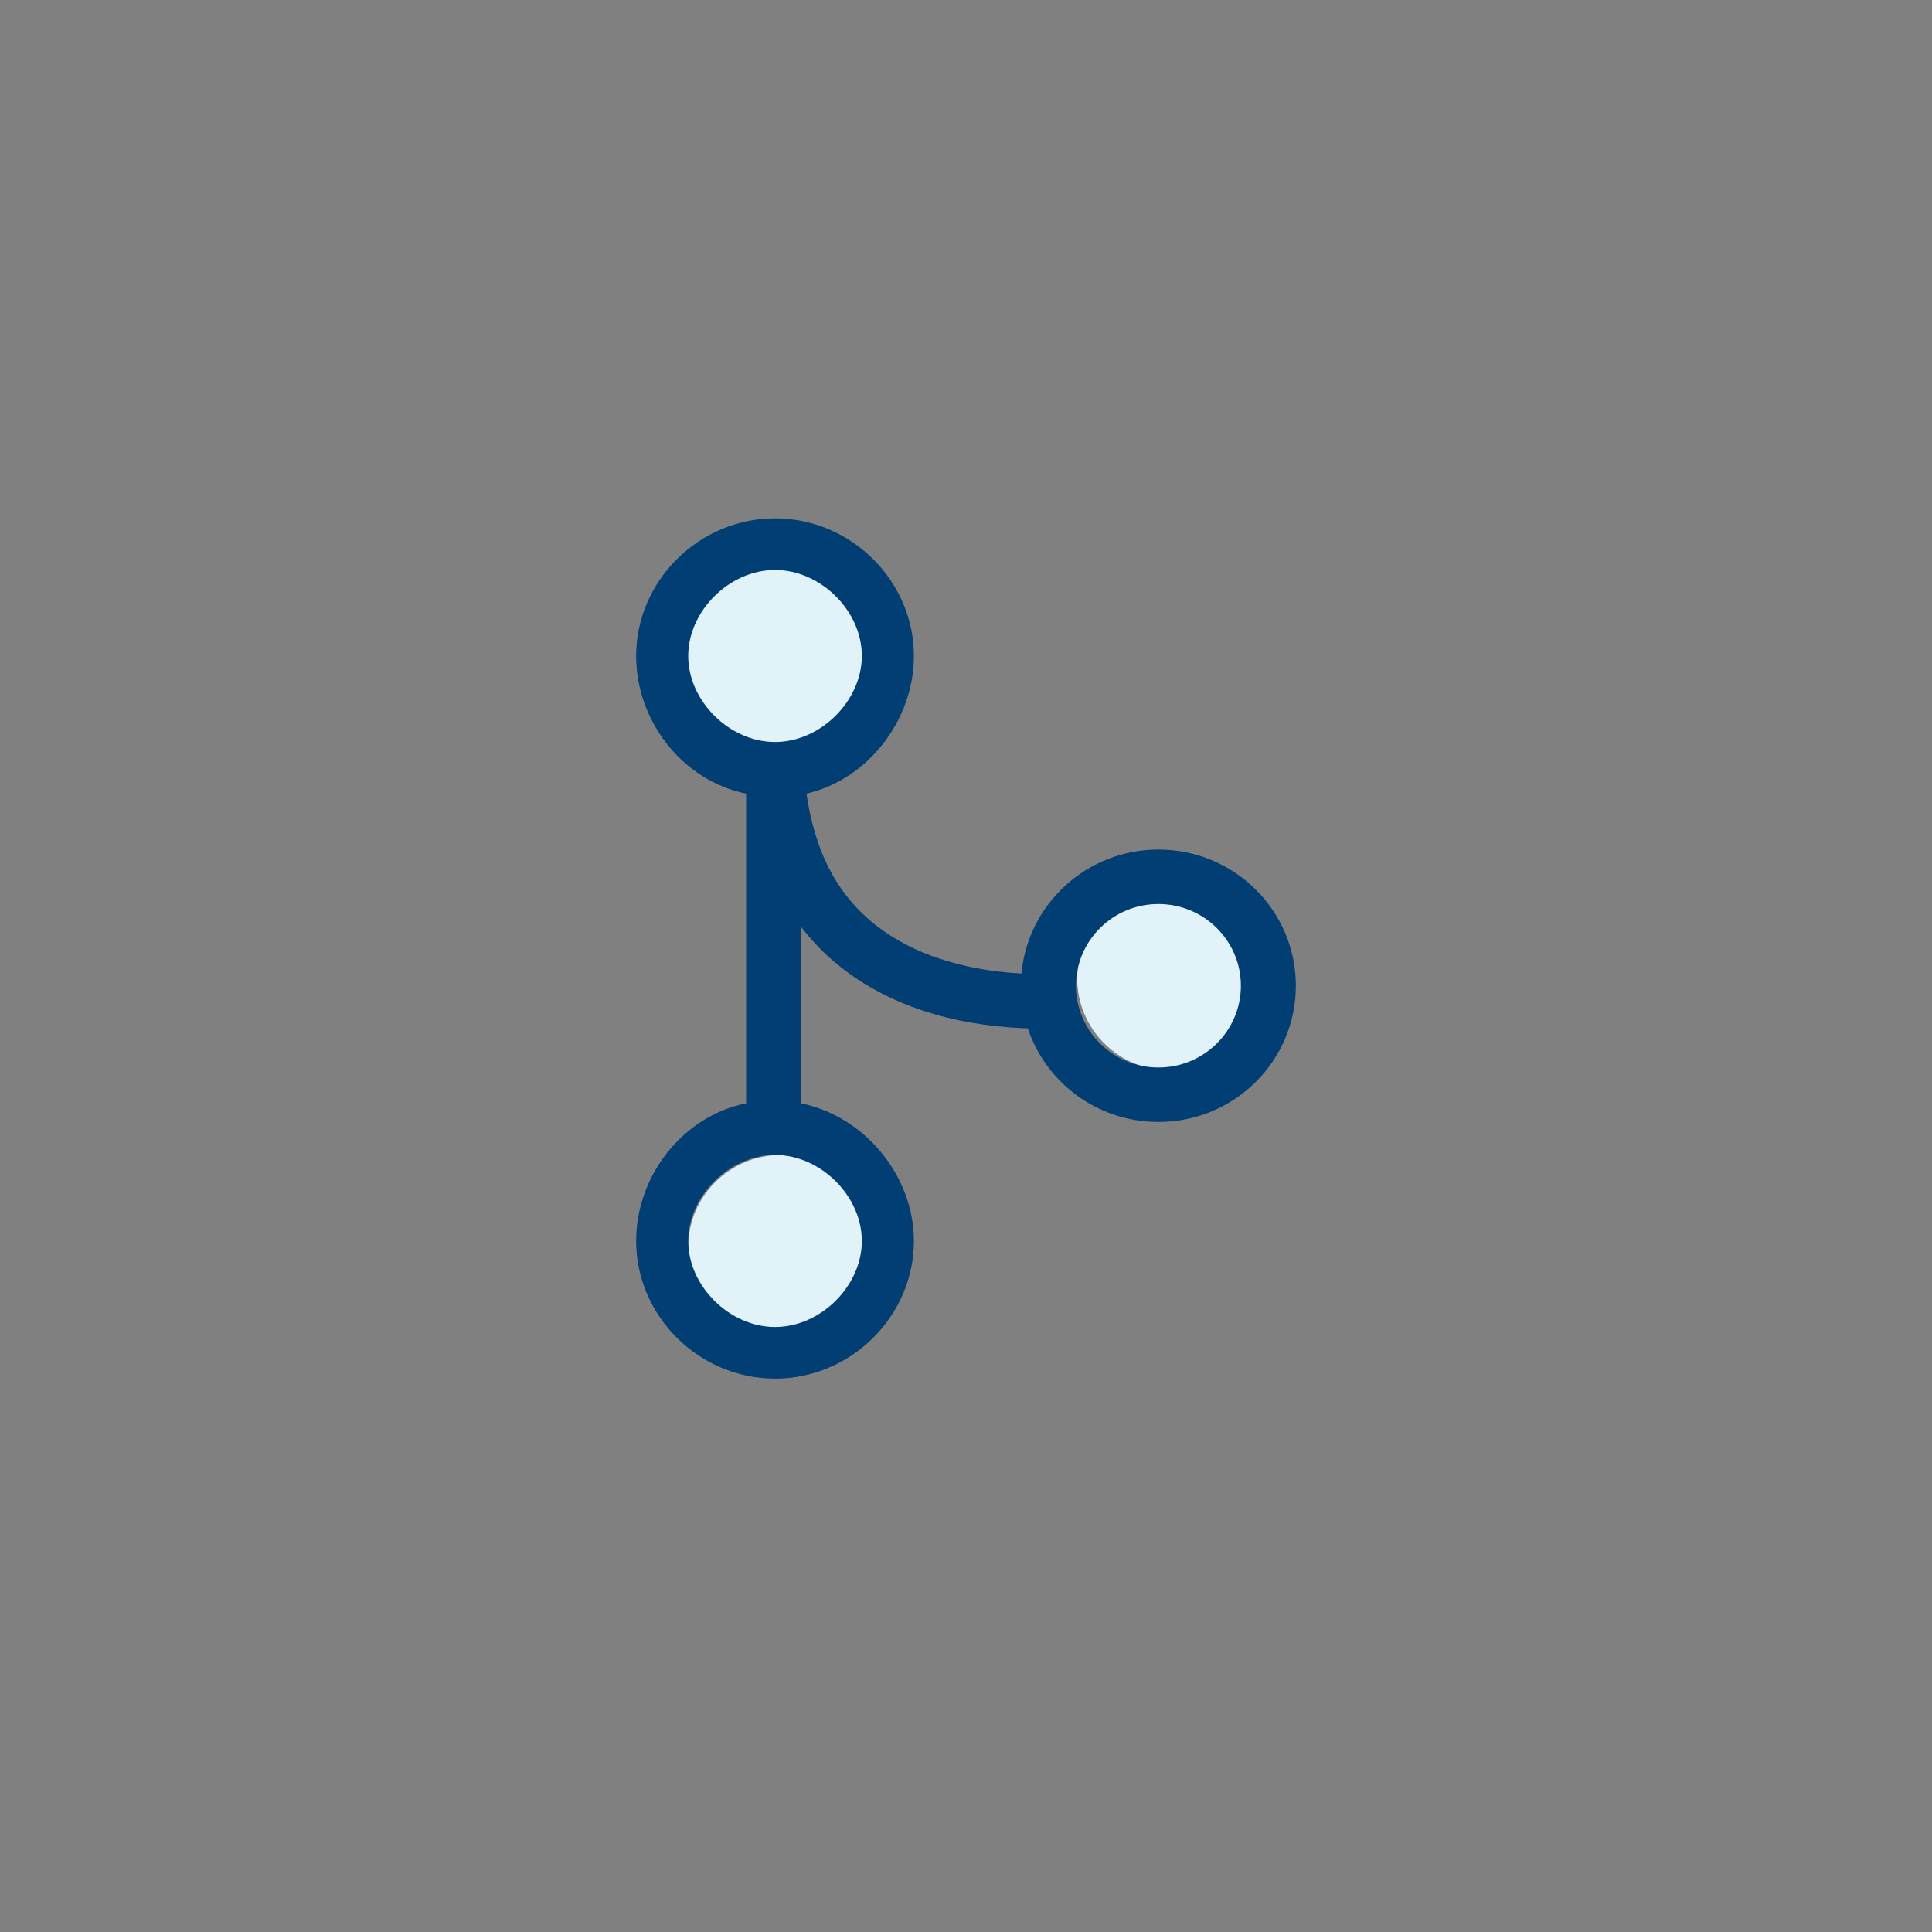 <svg width="82" height="82" viewBox="0 0 82 82" fill="none" xmlns="http://www.w3.org/2000/svg">
<rect x="0" y="0" width="82" height="82" fill="#808080" stroke="none"/>
<g clip-path="url(#clip0)">
<ellipse cx="32.912" cy="27.859" rx="3.941" ry="3.906" fill="#E1F3F8"/>
<ellipse cx="49.662" cy="41.53" rx="3.941" ry="3.906" fill="#E1F3F8"/>
<ellipse cx="33.152" cy="52.926" rx="3.941" ry="3.906" fill="#E1F3F8"/>
<path d="M49.167 36.058C46.126 36.058 43.625 38.37 43.355 41.319C41.518 41.225 38.864 40.748 36.88 39.028C35.4 37.742 34.573 36.004 34.23 33.684C36.819 33.092 38.789 30.581 38.789 27.842C38.789 24.648 36.118 22 32.895 22C29.672 22 27 24.648 27 27.842C27 30.639 29.005 33.149 31.667 33.684V46.829C29.005 47.364 27 49.874 27 52.671C27 55.865 29.672 58.513 32.895 58.513C36.118 58.513 38.789 55.865 38.789 52.671C38.789 49.874 36.661 47.364 34 46.829V39.339C34.401 39.859 34.853 40.343 35.356 40.777C38.01 43.067 41.43 43.581 43.625 43.646C44.391 45.951 46.578 47.62 49.167 47.62C52.39 47.62 55 45.033 55 41.839C55 38.645 52.39 36.058 49.167 36.058ZM29.21 27.842C29.21 25.927 30.962 24.191 32.895 24.191C34.827 24.191 36.579 25.92 36.579 27.835C36.579 29.75 34.827 31.493 32.895 31.493C30.962 31.493 29.21 29.757 29.21 27.842ZM36.579 52.671C36.579 54.586 34.827 56.322 32.895 56.322C30.962 56.322 29.21 54.586 29.21 52.671C29.21 50.756 30.962 49.02 32.895 49.02C34.827 49.02 36.579 50.756 36.579 52.671ZM49.167 45.308C47.234 45.308 45.667 43.754 45.667 41.839C45.667 39.924 47.234 38.37 49.167 38.37C51.099 38.37 52.667 39.924 52.667 41.839C52.667 43.754 51.099 45.308 49.167 45.308Z" fill="#003E73"/>
</g>
<defs>
<clipPath id="clip0">
<rect width="28" height="37" fill="white" transform="translate(27 22)"/>
</clipPath>
</defs>
</svg>
